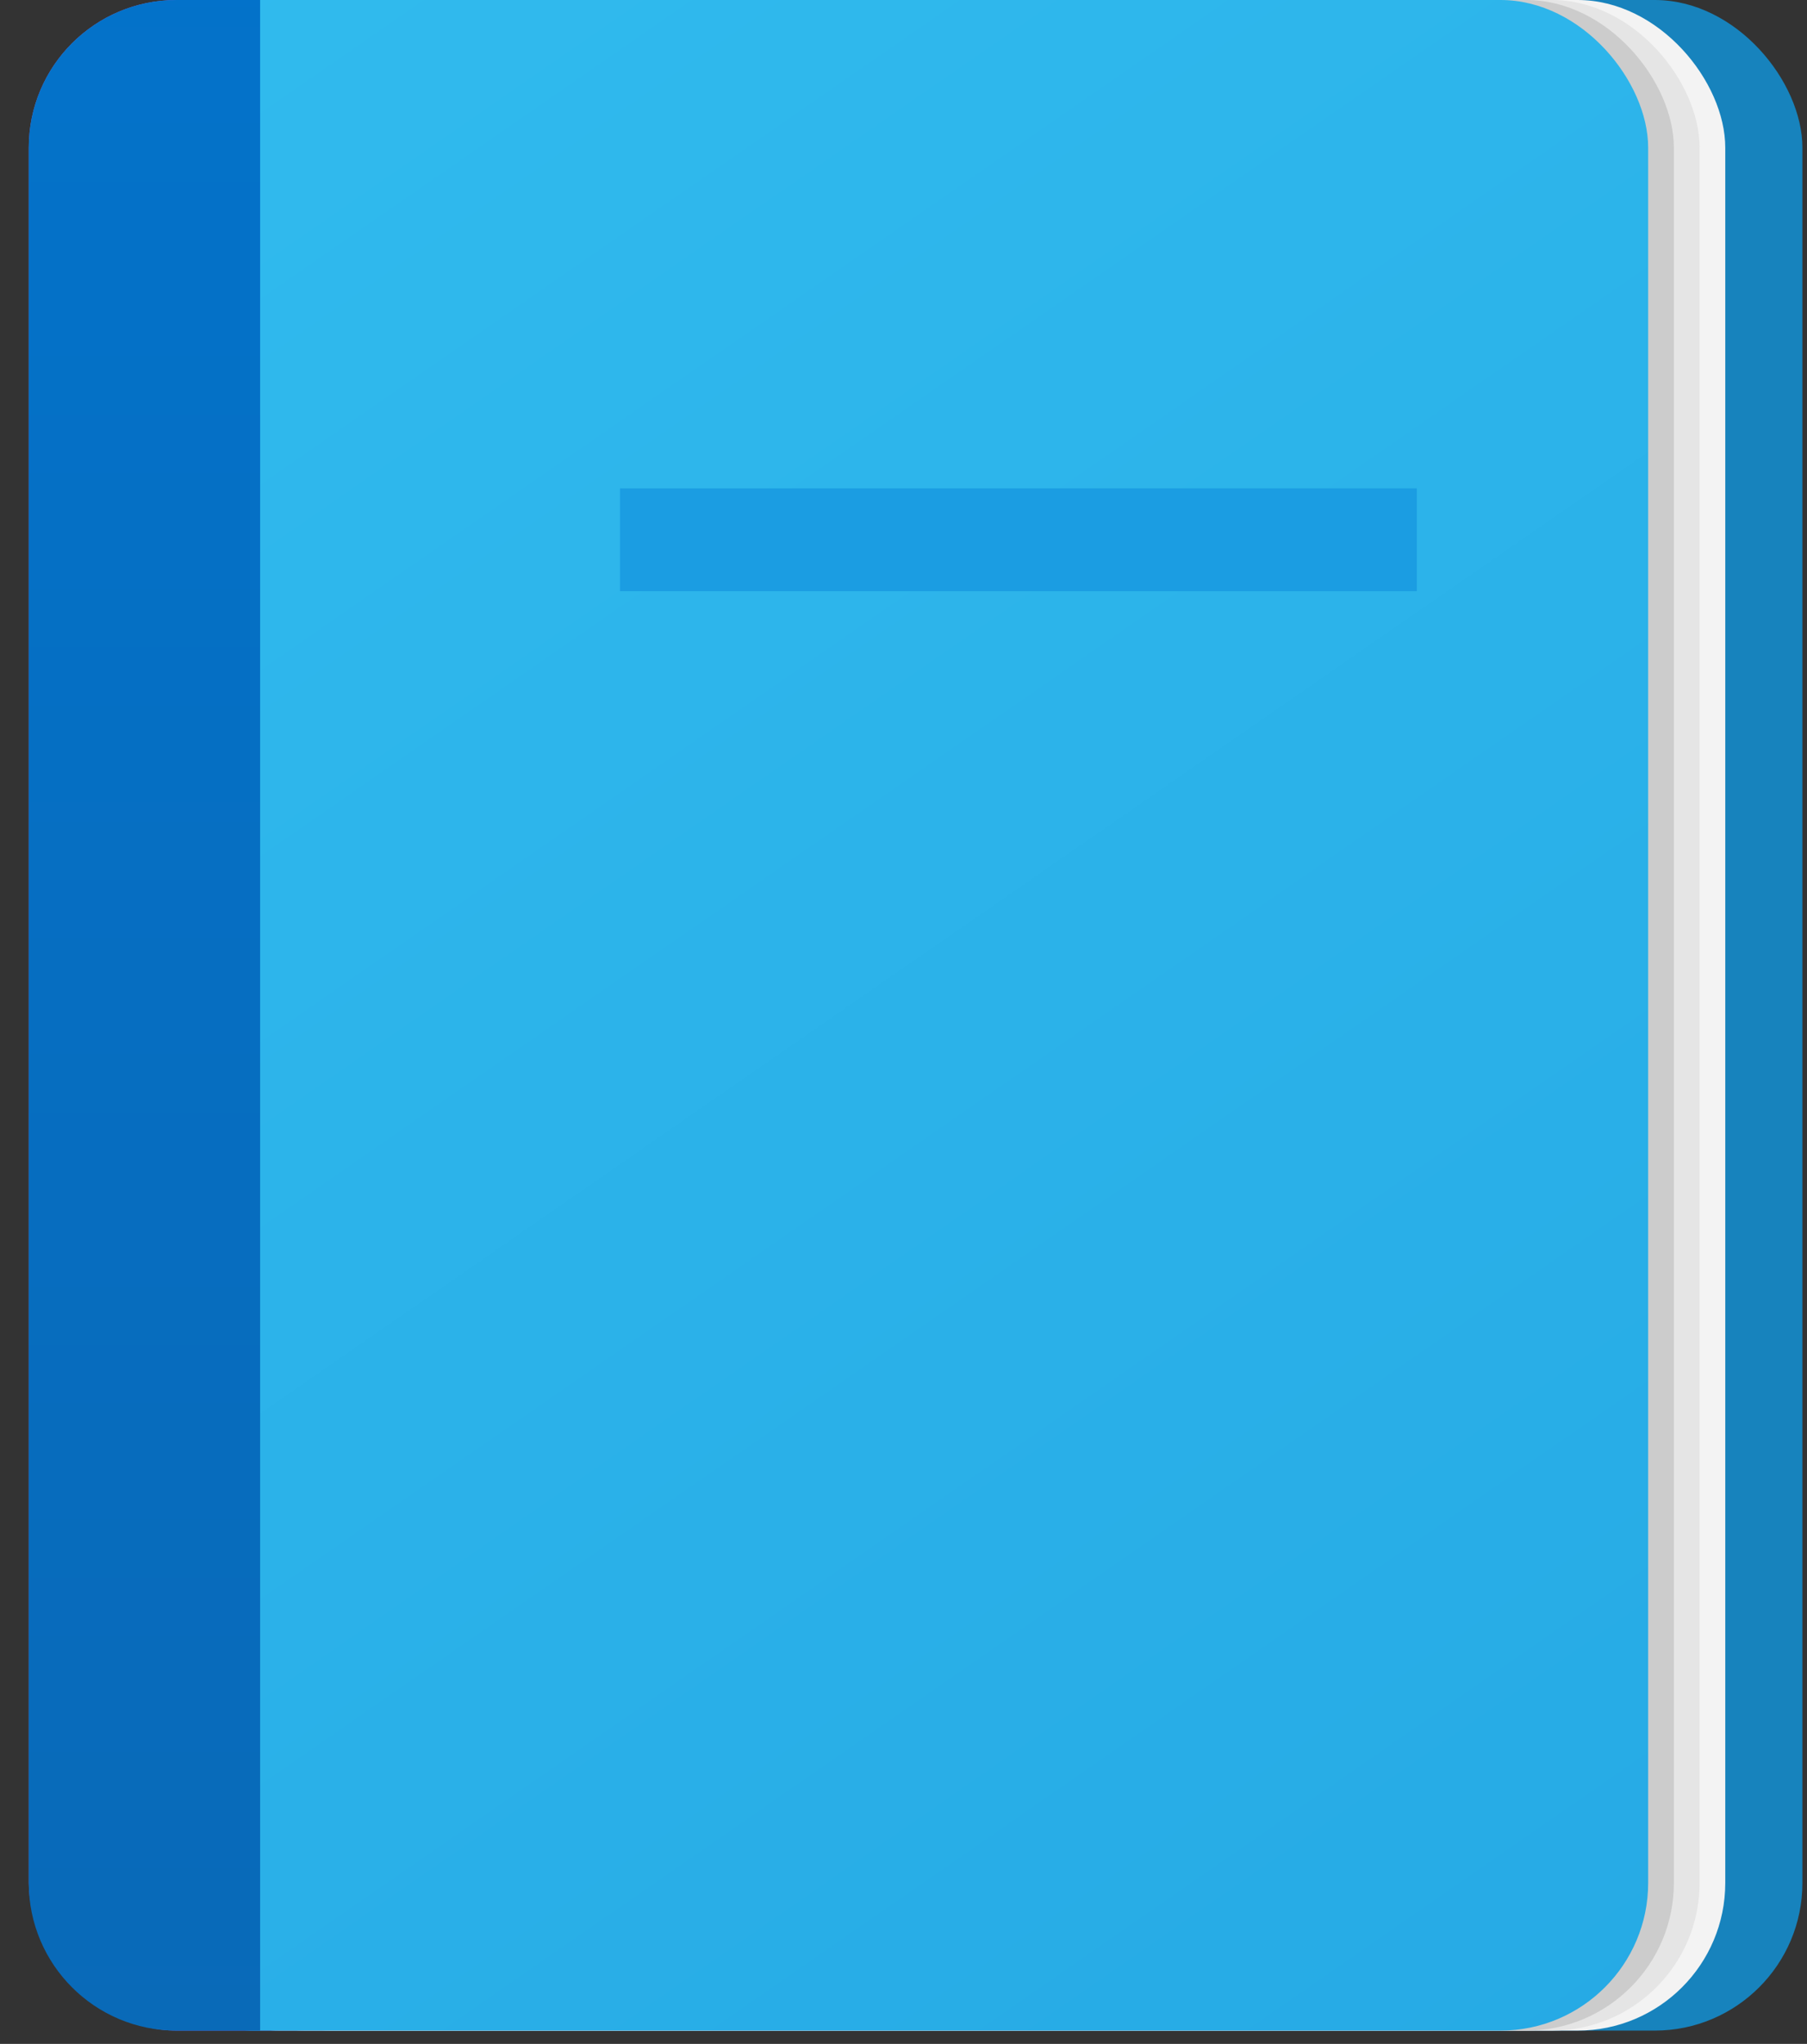 <svg width="61" height="69" viewBox="0 0 61 69" fill="none" xmlns="http://www.w3.org/2000/svg">
<rect x="0" y="0" width="61" height="69" fill="#333333" stroke="none"/>
<rect x="0.971" width="52.064" height="68.551" rx="4.986" fill="#736CED"/>
<rect x="8.781" width="52.064" height="68.551" rx="4.986" fill="#1783BD"/>
<rect x="6.177" width="52.064" height="68.551" rx="4.986" fill="#F3F3F3"/>
<rect x="5.31" width="52.064" height="68.551" rx="4.986" fill="#E5E5E5"/>
<rect x="4.442" width="52.064" height="68.551" rx="4.986" fill="#CCCCCC"/>
<rect x="3.574" width="52.064" height="68.551" rx="4.986" fill="url(#paint0_linear_9_51)"/>
<path d="M0.971 4.986C0.971 2.232 3.203 0 5.957 0H8.781V68.551H5.957C3.203 68.551 0.971 66.319 0.971 63.565V4.986Z" fill="url(#paint1_linear_9_51)"/>
<rect x="20.929" y="16.487" width="26.9" height="3.471" fill="#1B9DE2"/>
<defs>
<linearGradient id="paint0_linear_9_51" x1="55.638" y1="68.551" x2="5.744" y2="-3.471" gradientUnits="userSpaceOnUse">
<stop stop-color="#26AAE5"/>
<stop offset="1" stop-color="#31BBEE"/>
</linearGradient>
<linearGradient id="paint1_linear_9_51" x1="5.31" y1="72.889" x2="5.31" y2="-5.64" gradientUnits="userSpaceOnUse">
<stop stop-color="#0969B7"/>
<stop offset="1" stop-color="#0373CB"/>
</linearGradient>
</defs>
</svg>
